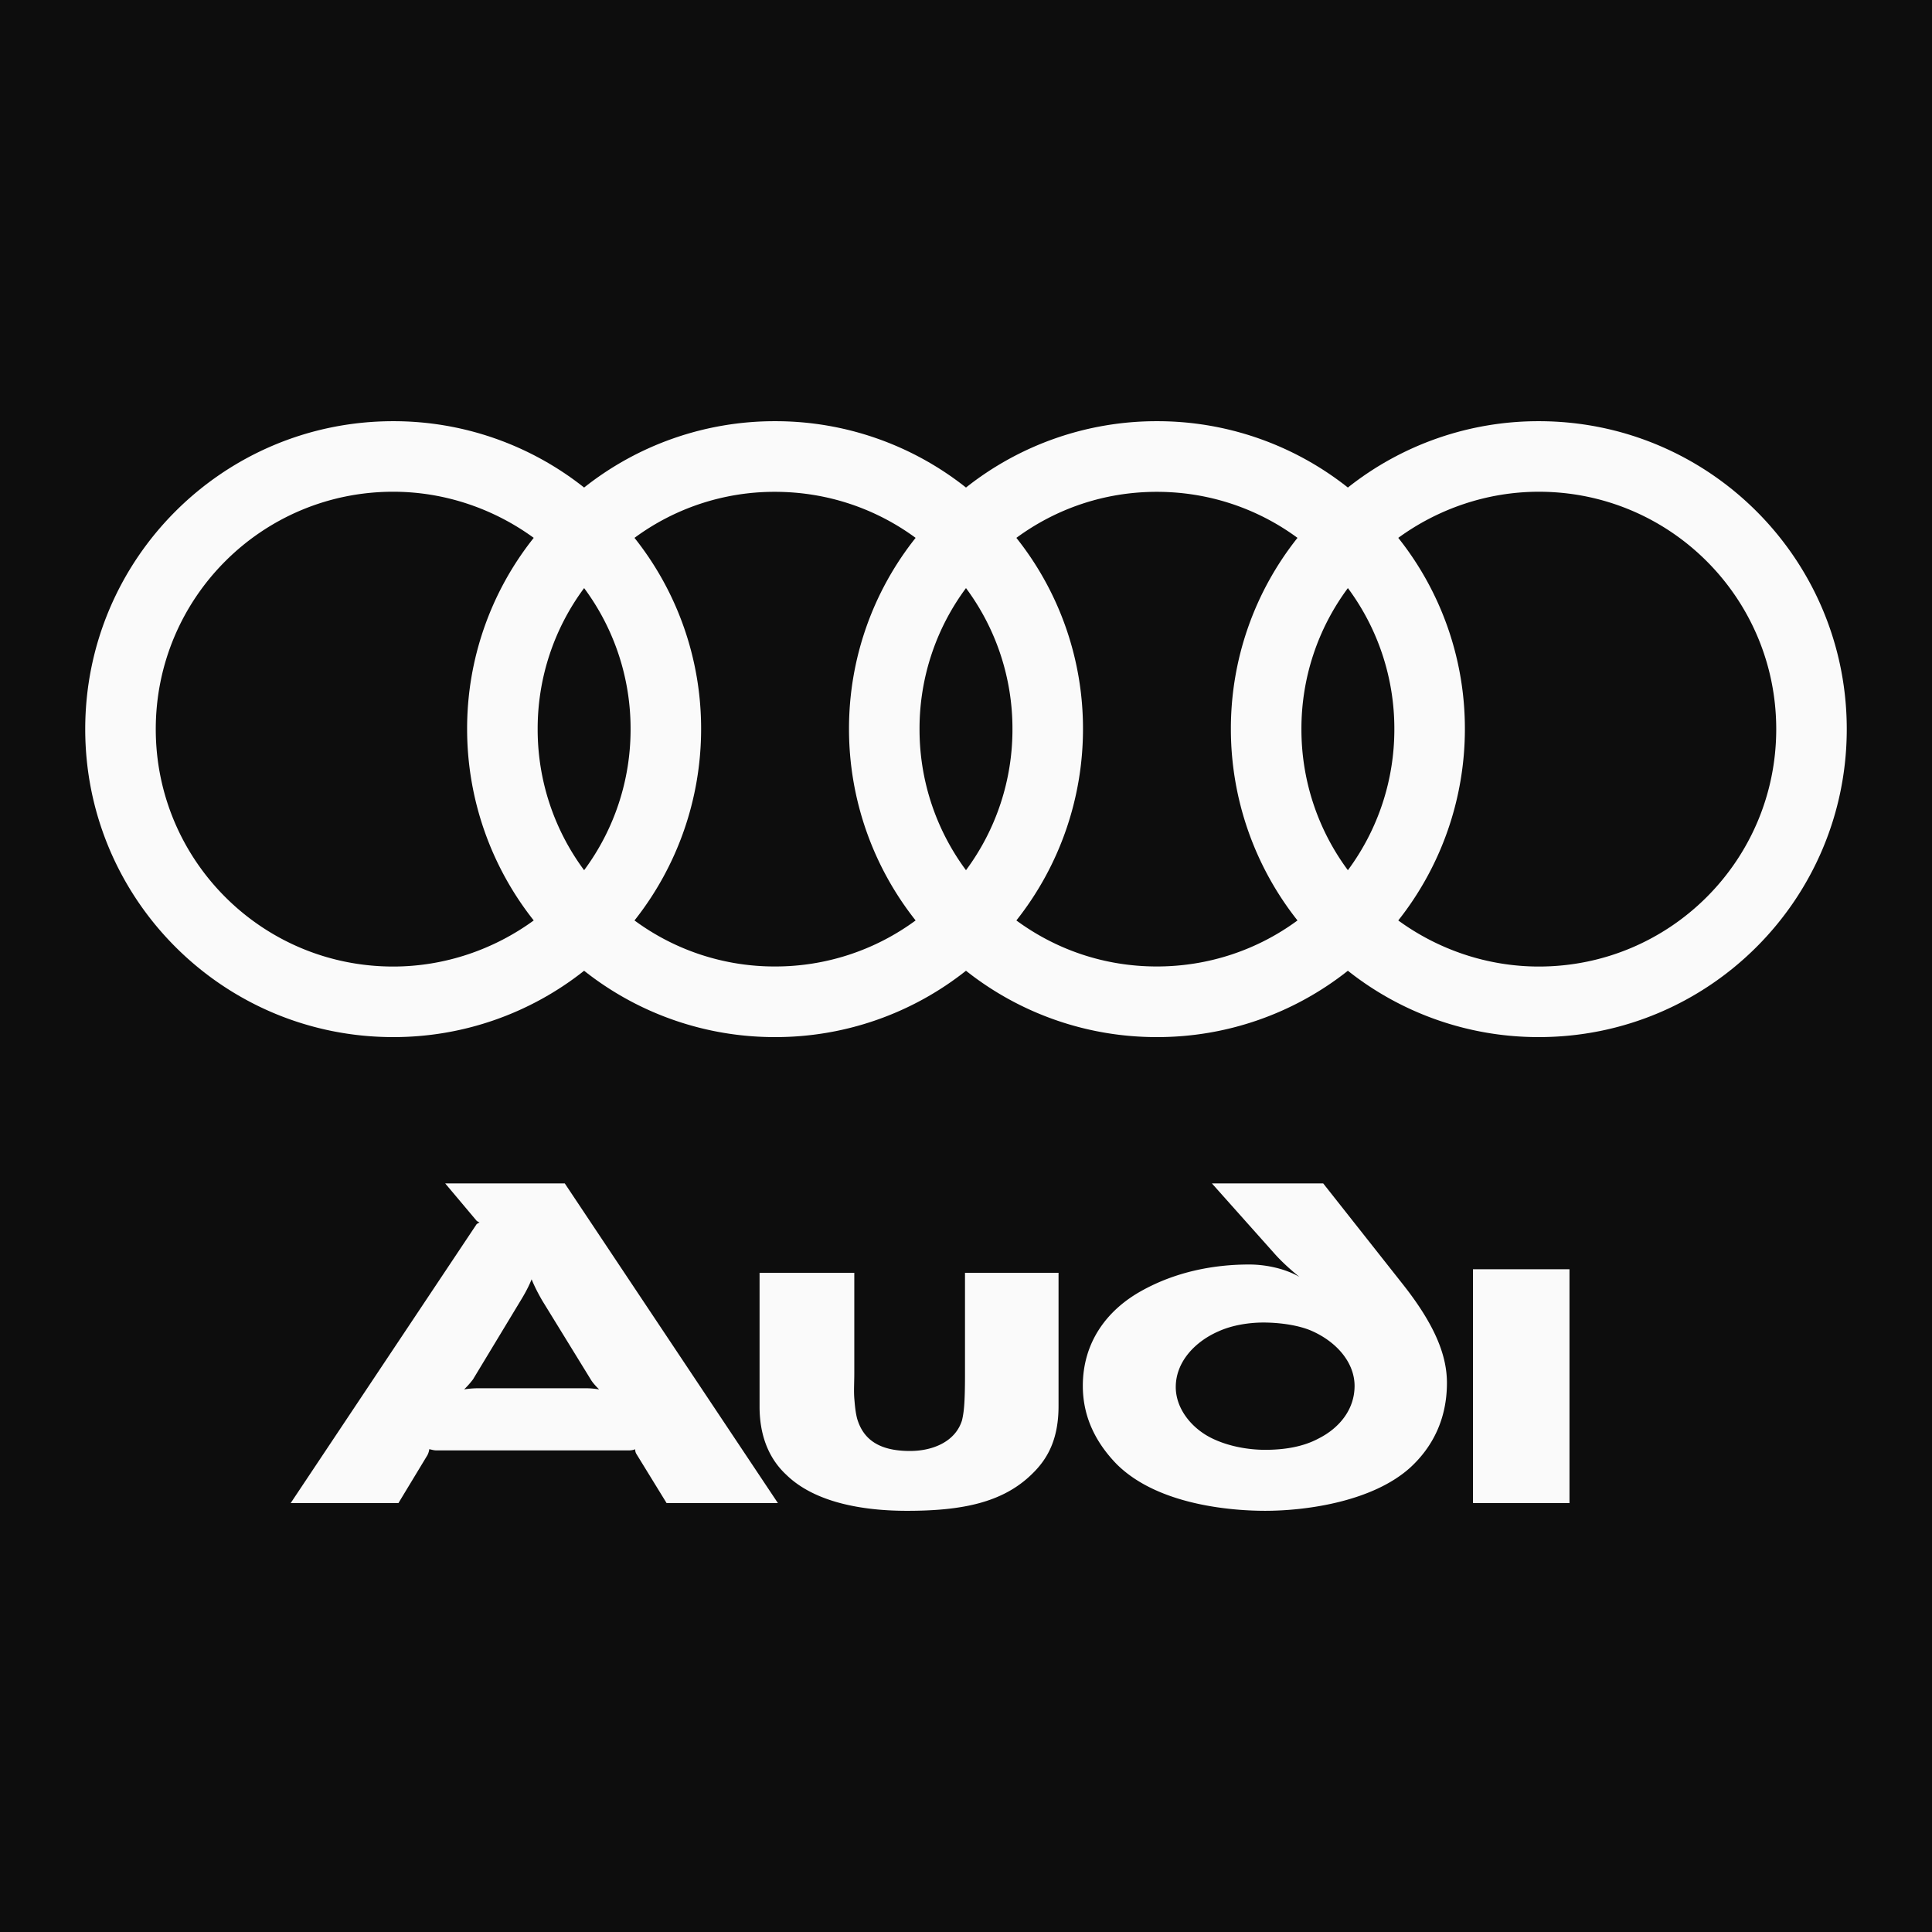 <svg id="SvgjsSvg1001" width="288" height="288" xmlns="http://www.w3.org/2000/svg" version="1.1" xmlnsXlink="http://www.w3.org/1999/xlink" xmlnsSvgjs="http://svgjs.com/svgjs"><rect width="100%" height="100%" fill="#808080" stroke="none"/><defs id="SvgjsDefs1002"></defs><g id="SvgjsG1008"><svg xmlns="http://www.w3.org/2000/svg" width="288" height="288" viewBox="0 0 192.756 192.756"><g fill-rule="evenodd" clip-rule="evenodd" fill="#fafafa" class="color000 svgShape"><path fill="#0d0d0d" d="M0 0h192.756v192.756H0V0z" class="colorfafafa svgShape"></path><path d="M156.588 149.965v-23.332h-9.629v23.332h9.629zM105.611 140.277v-13.291h-9.333v10.16c0 2.953-.118 3.781-.295 4.549-.65 2.127-2.895 3.07-5.198 3.07-3.189 0-4.666-1.24-5.257-3.189-.177-.648-.236-1.357-.295-2.066-.059-.768 0-1.596 0-2.48v-10.043h-9.451v13.35c0 3.014 1.005 5.258 2.658 6.793 2.835 2.777 7.62 3.604 12.05 3.604 5.375 0 9.51-.768 12.463-3.662 1.537-1.478 2.658-3.427 2.658-6.795zM59.774 138.623a7.94 7.94 0 0 0-1.417-.117H47.725c-.532 0-1.123.059-1.418.117.177-.178.532-.531.886-1.004l4.784-7.916c.65-1.062.945-1.771 1.063-2.066.118.295.413 1.004 1.063 2.127l4.903 7.975c.237.353.591.706.768.884zm17.839 11.342l-21.265-31.896H44.417l3.13 3.721c.059.059.178.117.295.178-.118.059-.236.117-.295.176L29 149.965h10.75l2.895-4.785c.118-.236.177-.473.177-.59.118 0 .414.117.709.117h19.197c.295 0 .531-.059.649-.117a.8.8 0 0 0 .118.473l3.013 4.902h11.105zM144.361 137.975c0-2.6-1.064-5.613-4.371-9.807l-7.975-10.1H120.91l6.32 7.088c1.064 1.182 2.422 2.244 2.422 2.244-1.535-.887-3.484-1.24-5.02-1.24-3.662 0-7.385.768-10.691 2.6-3.545 1.947-5.908 5.197-5.908 9.51 0 3.307 1.477 5.848 3.367 7.797 4.254 4.252 11.99 4.666 14.826 4.666 4.193 0 10.75-.945 14.473-4.312 2.186-2.009 3.662-4.784 3.662-8.446zm-9.215.295c0 2.422-1.596 4.252-3.604 5.256-1.654.887-3.604 1.123-5.316 1.123s-3.721-.355-5.375-1.182c-2.008-1.004-3.545-2.953-3.545-5.08 0-2.539 1.949-4.549 4.254-5.553 1.418-.648 3.131-.885 4.488-.885 1.301 0 3.191.176 4.668.768 2.659 1.121 4.43 3.248 4.43 5.553zM153.529 42.023a30.584 30.584 0 0 0-19.051 6.619 30.58 30.58 0 0 0-19.051-6.619 30.587 30.587 0 0 0-19.05 6.619 30.574 30.574 0 0 0-19.05-6.619 30.587 30.587 0 0 0-19.05 6.619 30.585 30.585 0 0 0-19.05-6.619c-16.971 0-30.724 13.752-30.724 30.724 0 16.97 13.752 30.724 30.724 30.724a30.588 30.588 0 0 0 19.05-6.619 30.585 30.585 0 0 0 19.05 6.619 30.576 30.576 0 0 0 19.05-6.619 30.587 30.587 0 0 0 19.05 6.619 30.581 30.581 0 0 0 19.051-6.619 30.581 30.581 0 0 0 19.051 6.619c16.971 0 30.723-13.753 30.723-30.724S170.5 42.023 153.529 42.023zM53.25 91.833c-3.915 2.856-8.806 4.599-14.023 4.599-13.092 0-23.686-10.593-23.686-23.685 0-13.092 10.594-23.686 23.686-23.686 5.217 0 10.105 1.744 14.023 4.601a30.543 30.543 0 0 0-6.646 19.085 30.77 30.77 0 0 0 6.646 19.086zm5.028-5.013a23.543 23.543 0 0 1-4.635-14.073 23.503 23.503 0 0 1 4.635-14.073 23.512 23.512 0 0 1 4.635 14.073 23.548 23.548 0 0 1-4.635 14.073zm33.073 5.013a23.585 23.585 0 0 1-14.04 4.592 23.513 23.513 0 0 1-14.007-4.592 30.761 30.761 0 0 0 6.646-19.085 30.543 30.543 0 0 0-6.646-19.085 23.505 23.505 0 0 1 14.007-4.593c5.255 0 10.11 1.7 14.04 4.593a30.543 30.543 0 0 0-6.646 19.085 30.763 30.763 0 0 0 6.646 19.085zm5.026-5.013a23.543 23.543 0 0 1-4.635-14.073 23.51 23.51 0 0 1 4.635-14.073 23.506 23.506 0 0 1 4.636 14.073 23.542 23.542 0 0 1-4.636 14.073zm33.074 5.013c-3.93 2.894-8.785 4.592-14.039 4.592s-10.078-1.701-14.008-4.592a30.755 30.755 0 0 0 6.646-19.085 30.543 30.543 0 0 0-6.646-19.085c3.93-2.892 8.754-4.593 14.008-4.593s10.109 1.7 14.039 4.593a30.55 30.55 0 0 0-6.646 19.085 30.77 30.77 0 0 0 6.646 19.085zm5.028-5.013a23.543 23.543 0 0 1-4.635-14.073 23.497 23.497 0 0 1 4.635-14.073 23.512 23.512 0 0 1 4.635 14.073 23.554 23.554 0 0 1-4.635 14.073zm19.05 9.612c-5.219 0-10.109-1.743-14.023-4.599a30.767 30.767 0 0 0 6.646-19.085 30.55 30.55 0 0 0-6.646-19.085c3.918-2.856 8.805-4.601 14.023-4.601 13.09 0 23.686 10.594 23.686 23.686 0 13.09-10.596 23.684-23.686 23.684z" fill="#fafafa" class="color000 svgShape"></path></g></svg></g></svg>